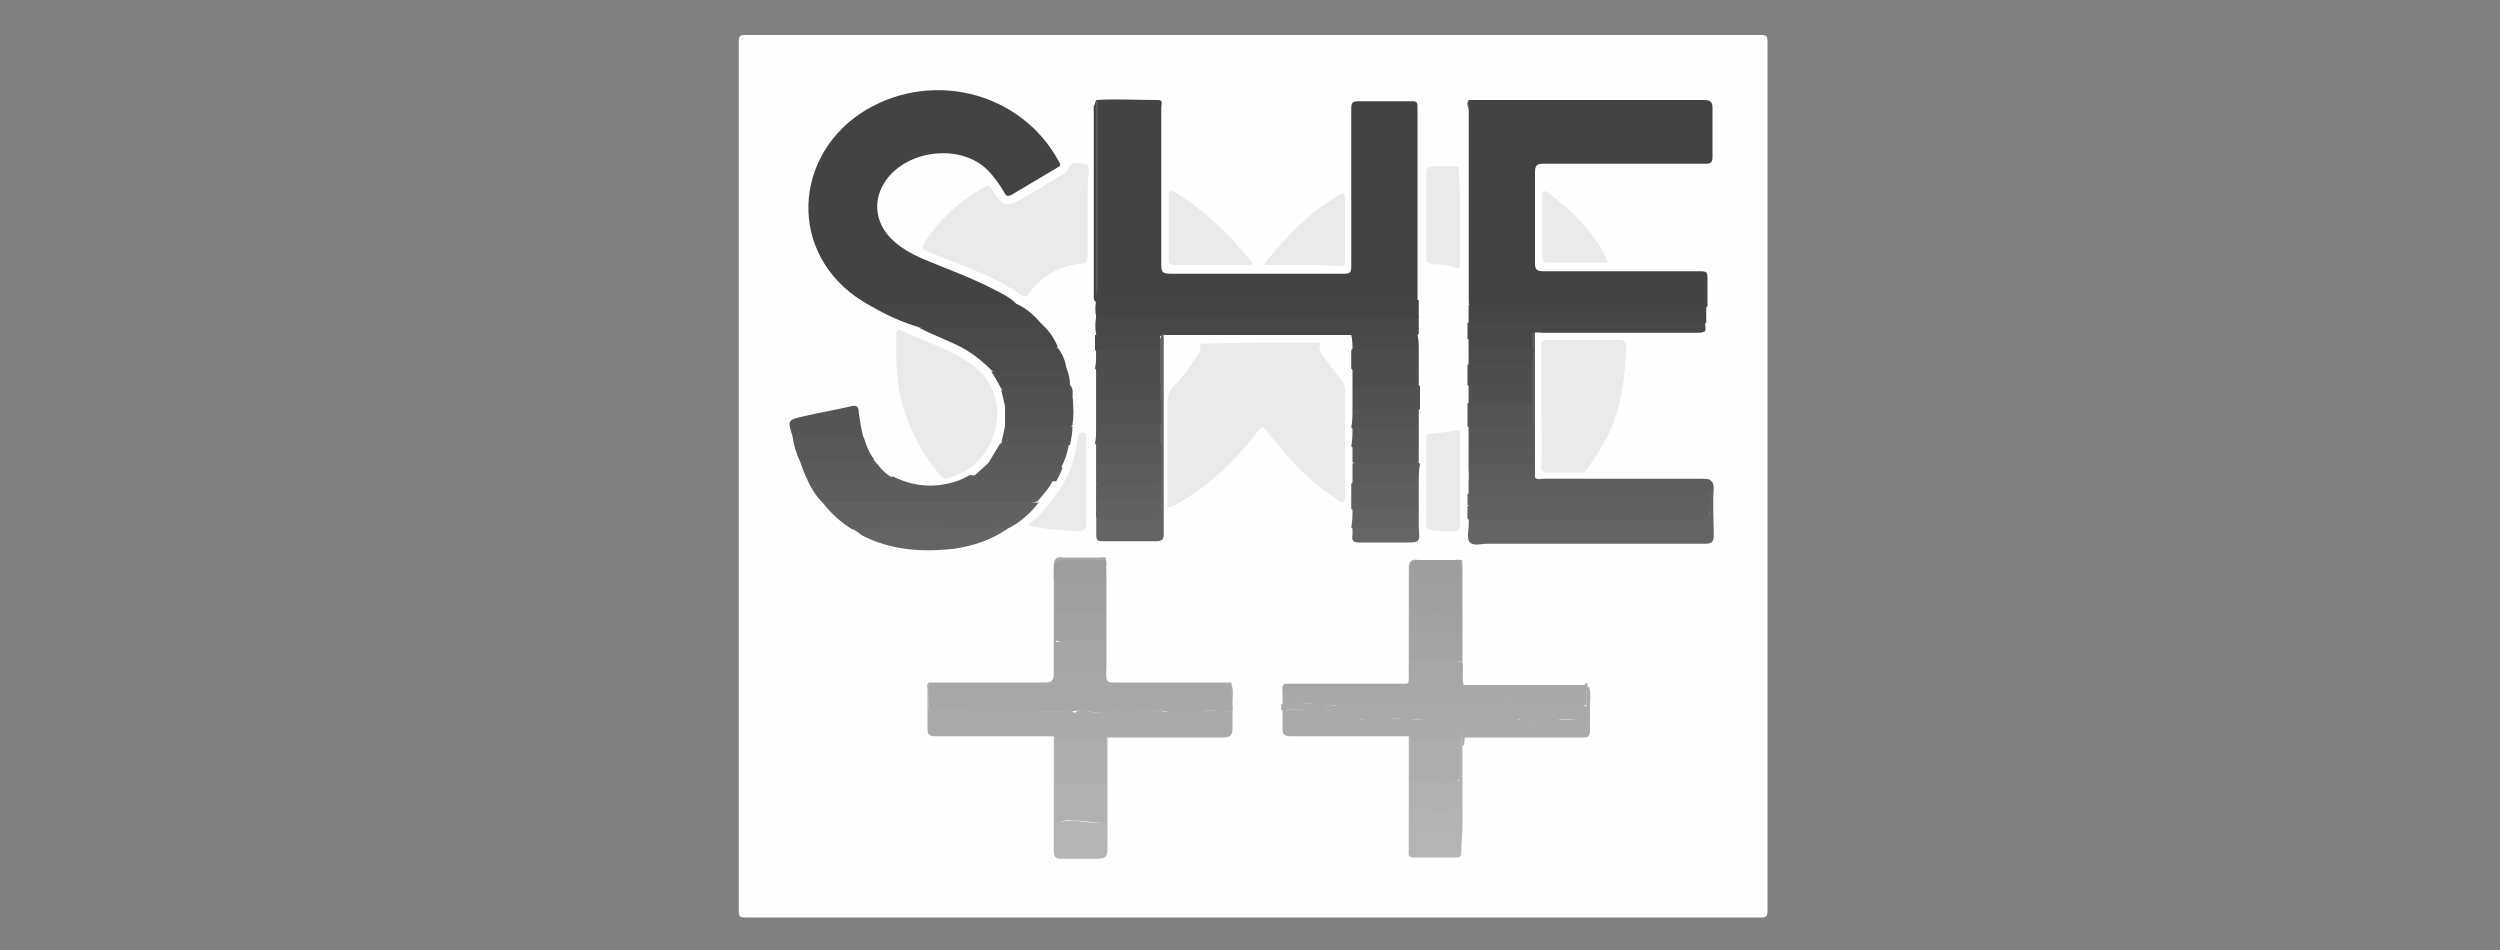 <?xml version="1.0" encoding="utf-8"?>
<!-- Generator: Adobe Illustrator 19.1.0, SVG Export Plug-In . SVG Version: 6.00 Build 0)  -->
<svg version="1.1" id="Layer_1" xmlns="http://www.w3.org/2000/svg" xmlns:xlink="http://www.w3.org/1999/xlink" x="0px" y="0px"
	 viewBox="-3018 2088 200 76" style="enable-background:new -3018 2088 200 76;" xml:space="preserve">
<rect x="-3018" y="2088" width="200" height="76" fill="#808080" stroke="none"/>
<style type="text/css">
	.st0{fill:#FEFEFE;}
	.st1{fill:#434343;}
	.st2{fill:#EAEAEA;}
	.st3{fill:#A7A7A7;}
	.st4{fill:#AAAAAA;}
	.st5{fill:#646464;}
	.st6{fill:#474747;}
	.st7{fill:#444444;}
	.st8{fill:#5D5D5D;}
	.st9{fill:#616161;}
	.st10{fill:#454545;}
	.st11{fill:#5E5E5E;}
	.st12{fill:#464646;}
	.st13{fill:#484848;}
	.st14{fill:#494949;}
	.st15{fill:#B5B5B5;}
	.st16{fill:#4B4B4B;}
	.st17{fill:#555555;}
	.st18{fill:#585858;}
	.st19{fill:#B4B4B4;}
	.st20{fill:#5F5F5F;}
	.st21{fill:#5B5B5B;}
	.st22{fill:#595959;}
	.st23{fill:#515151;}
	.st24{fill:#4E4E4E;}
	.st25{fill:#5C5C5C;}
	.st26{fill:#535353;}
	.st27{fill:#565656;}
	.st28{fill:#545454;}
	.st29{fill:#4C4C4C;}
	.st30{fill:#626262;}
	.st31{fill:#575757;}
	.st32{fill:#656565;}
	.st33{fill:#A8A8A8;}
	.st34{fill:#9F9F9F;}
	.st35{fill:#A5A5A5;}
	.st36{fill:#A2A2A2;}
	.st37{fill:#9E9E9E;}
	.st38{fill:#ADADAD;}
	.st39{fill:#606060;}
	.st40{fill:#505050;}
	.st41{fill:#A9A9A9;}
	.st42{fill:#A4A4A4;}
	.st43{fill:#A1A1A1;}
	.st44{fill:#B1B1B1;}
	.st45{fill:#B0B0B0;}
	.st46{fill:#B3B3B3;}
</style>
<g>
	<path class="st0" d="M-2917.8,2161.4c-13.5,0-27.1,0-40.6,0c-0.4,0-0.5-0.1-0.5-0.5c0-23.2,0-46.4,0-69.6c0-0.4,0.1-0.5,0.5-0.5
		c27.1,0,54.2,0,81.3,0c0.4,0,0.5,0.1,0.5,0.5c0,23.2,0,46.4,0,69.6c0,0.4-0.1,0.5-0.5,0.5
		C-2890.7,2161.4-2904.3,2161.4-2917.8,2161.4z"/>
	<path class="st1" d="M-2930.3,2096c1.6-0.1,3.3,0,4.9,0c0.5,0,0.3,0.3,0.3,0.6c0,4.1,0,8.1,0,12.2c0,1.1,0,1.1,1.1,1.1
		c4.5,0,9,0,13.5,0c0.5,0,0.6-0.1,0.6-0.6c0-4.2,0-8.4,0-12.6c0-0.5,0.1-0.6,0.6-0.6c1.4,0,2.9,0,4.3,0c0.3,0,0.4,0.1,0.4,0.4
		c0,5.2,0,10.3,0,15.5c0,0,0,0.1,0,0.1c-0.2,0.2-0.5,0.2-0.8,0.2c-8.1,0-16.2,0-24.3,0c-0.3,0-0.5,0-0.7-0.2
		c-0.1-0.1-0.1-0.3-0.1-0.5c0-5,0-10,0-15.1C-2930.4,2096.4-2930.4,2096.2-2930.3,2096z"/>
	<path class="st1" d="M-2900.5,2096c0.2,0,0.4,0,0.6,0c6.1,0,12.2,0,18.2,0c0.6,0,0.7,0.2,0.7,0.7c0,1.2,0,2.5,0,3.8
		c0,0.5-0.1,0.6-0.6,0.6c-4.3,0-8.7,0-13,0c-0.5,0-0.6,0.2-0.6,0.7c0,2.4,0,4.8,0,7.3c0,0.5,0.2,0.6,0.7,0.6c4.1,0,8.2,0,12.3,0
		c0.8,0,0.8,0,0.8,0.8c0,0.7,0,1.3,0,2c-0.2,0.2-0.5,0.2-0.8,0.2c-5.8,0-11.7,0-17.5,0c-0.3,0-0.5,0-0.7-0.2
		c-0.1-0.1-0.1-0.3-0.1-0.5c0-5.1,0-10.3,0-15.4C-2900.6,2096.4-2900.6,2096.2-2900.5,2096z"/>
	<path class="st1" d="M-2948.3,2112.5c-6.6-3.5-6.5-11.6-0.9-15.4c5.4-3.6,12.8-1.9,15.9,3.8c0.2,0.3,0.1,0.4-0.1,0.5
		c-1.2,0.7-2.5,1.5-3.7,2.2c-0.2,0.1-0.4,0.1-0.5-0.1c-0.4-0.7-0.9-1.4-1.4-1.9c-2.2-2.2-6.7-1.6-8.3,1.1c-0.9,1.5-0.6,3.2,0.6,4.4
		c0.7,0.7,1.6,1.2,2.5,1.6c1.9,0.8,3.9,1.5,5.8,2.5c0.6,0.3,1.2,0.6,1.7,1.1c-0.2,0.4-0.5,0.3-0.8,0.3c-1.8,0-3.6,0-5.4,0
		c-1.5,0-3,0-4.5,0C-2947.7,2112.6-2948,2112.6-2948.3,2112.5z"/>
	<path class="st2" d="M-2912.3,2115.4c-0.3,0.4-0.1,0.7,0.1,1c0.5,0.7,1,1.4,1.5,2c0.2,0.2,0.3,0.5,0.3,0.9c0,2.8,0,5.6,0,8.4
		c0,0.5-0.1,0.6-0.6,0.3c-1.4-1-2.7-2-3.8-3.3c-0.7-0.8-1.4-1.6-2-2.4c-0.2-0.3-0.3-0.1-0.5,0.1c-1.8,2.4-3.9,4.4-6.5,5.9
		c-0.2,0.1-0.5,0.3-0.8,0.3c0-1.3,0-2.6,0-3.9c0-1.5,0-3,0-4.6c0-0.5,0.2-0.9,0.5-1.2c0.8-0.8,1.4-1.7,2-2.6c0.2-0.3,0.2-0.5,0-0.8
		C-2918.7,2115.4-2915.5,2115.4-2912.3,2115.4z"/>
	<path class="st2" d="M-2931,2105.1c0,1.1,0,2.3,0,3.4c0,0.4-0.2,0.6-0.6,0.6c-1.7,0.2-3.1,1-4.1,2.4c-0.1,0.2-0.3,0.3-0.6,0.1
		c-2.3-1.6-4.9-2.4-7.3-3.4c-0.7-0.3-0.7-0.3-0.3-1c1.2-1.8,2.8-3.2,4.6-4.2c0.3-0.2,0.5-0.2,0.7,0.2c0.1,0.3,0.3,0.5,0.5,0.7
		c0.3,0.5,0.8,0.6,1.3,0.3c1.3-0.7,2.6-1.5,3.9-2.3c0.1-0.1,0.3-0.2,0.3-0.3c0.2-0.8,0.9-0.5,1.4-0.5c0.3,0,0.3,0.3,0.3,0.5
		C-2931,2102.8-2931,2104-2931,2105.1z"/>
	<path class="st2" d="M-2946.3,2116.4c0-0.7,0-1.2,0-1.7c0-0.2,0.1-0.4,0.3-0.3c1.9,0.9,4,1.5,5.8,2.8c1.9,1.4,2.5,3.8,1.5,6.1
		c-0.7,1.5-1.7,2.4-3.3,2.9c-0.3,0.1-0.6,0.1-0.8-0.2c-1.7-2-2.8-4.3-3.3-6.9C-2946.2,2118.1-2946.3,2117.1-2946.3,2116.4z"/>
	<path class="st2" d="M-2894.7,2120.4c0-1.6,0-3.2,0-4.7c0-0.4,0.1-0.5,0.5-0.5c1.9,0,3.8,0,5.7,0c0.4,0,0.6,0.1,0.6,0.6
		c-0.1,2.5-0.4,5-1.6,7.3c-0.5,0.9-1,1.7-1.6,2.5c-0.2,0.2-0.3,0.2-0.6,0.2c-0.8,0-1.6,0-2.5,0c-0.4,0-0.5-0.2-0.5-0.5
		C-2894.6,2123.6-2894.7,2122-2894.7,2120.4z"/>
	<path class="st3" d="M-2943.7,2142.6c3.1,0,6.2,0,9.3,0c0.6,0,0.7-0.2,0.7-0.8c0-2.8,0-5.7,0-8.5c0-0.6,0.2-0.8,0.8-0.7
		c1,0,2,0,2.9,0c0.2,0,0.4-0.1,0.5,0.1c-0.2,0.2-0.5,0.2-0.8,0.2c-0.8,0-1.6,0-2.4,0c-0.7,0-0.7,0.1-0.8,0.8c0,0.2,0,0.4,0,0.6
		c0,0.9,0,1.9,0,2.8c0,0.7,0,1.4,0,2.2c0,0.5,0,1,0,1.5c0,0.4,0.1,0.6,0.5,0.7c0.9,0.1,1.9,0.1,2.8,0.1c0.3,0,0.4-0.1,0.4-0.5
		c0-0.6,0-1.3,0-1.9c0-0.7,0-1.4,0-2.1c0-0.9,0-1.8,0-2.7c0-0.6-0.2-1.1,0.2-1.7c0.2,0.2,0.1,0.5,0.1,0.7c0,2.9,0,5.7,0,8.6
		c0,0.5,0.1,0.6,0.6,0.6c2.9,0,5.8,0,8.7,0c0.2,0,0.5,0,0.7,0c0.1,0.7,0,1.3,0.1,2c0,0.4-0.3,0.3-0.5,0.3c-0.7,0-1.4-0.1-2.1,0
		c-0.9,0.2-1.9,0.2-2.8,0c-1.3-0.2-2.6,0.3-3.8,0c-0.5-0.1-1,0.1-1.4,0.1c-0.3,0-0.6,0-0.9-0.1c-0.1,0-0.2-0.1-0.3-0.1
		c-1.6,0.2-3.1,0.1-4.7,0.2c-1.6,0-3.3,0.2-5-0.1c-0.6-0.1-1.3,0.1-2,0.1c-0.7,0.1-0.8,0-0.8-0.7
		C-2943.7,2143.8-2943.8,2143.2-2943.7,2142.6z"/>
	<path class="st4" d="M-2943.7,2142.6c0,0.6,0,1.3,0,1.9c0,0.4,0.3,0.6,0.6,0.4c0.4-0.2,0.9,0,1.3-0.1c1-0.2,1.9,0.2,2.9,0.2
		c1,0,2.1-0.1,3.1-0.1c0.8,0,1.6,0,2.4,0c0.4,0,0.9-0.3,1.3,0.1c0.1,0.1,0.2-0.1,0.3-0.1c0.2-0.1,0.4-0.2,0.5-0.2
		c0.6,0.4,1.2,0.3,1.7,0.2c1.2-0.2,2.4,0.3,3.6-0.2c0.1,0,0.2,0,0.3,0c0.9,0.4,1.9,0.2,2.8,0.2c1,0,2.1-0.1,3.1,0
		c0.3,0,0.3-0.2,0.3-0.4c0-0.6,0-1.2,0-1.8c0.2,0.5,0.1,1,0.1,1.5c0,0.7,0,1.4,0,2.1c0,0.5-0.2,0.7-0.7,0.7c-3.1,0-6.2,0-9.3,0
		c-0.1,0.1,0,0.3-0.1,0.4c-0.2,0.1-0.4,0.1-0.7,0.1c-0.8,0.1-1.7,0-2.5,0c-0.3,0-0.6-0.1-0.8-0.3c-0.1-0.1-0.1-0.2-0.2-0.3
		c-3.2,0-6.3,0-9.5,0c-0.4,0-0.6-0.1-0.6-0.6c0-1.1,0-2.1,0-3.2C-2943.8,2143-2943.9,2142.8-2943.7,2142.6z"/>
	<path class="st5" d="M-2900.5,2096c0,5.1,0,10.2,0,15.3c0,0.4,0,0.7,0,1.1c0.3,0.4,0.1,0.9,0.2,1.4c0,0.4,0,0.9,0,1.3
		c0,0.3,0,0.6,0,0.9c0,0.4,0,0.9,0,1.3c0,0.5,0,1.1,0,1.6c0,0.5,0,1,0,1.5c0,0.6,0,1.2,0,1.8c0,0.6,0,1.2,0,1.7c0,0.4,0,0.9,0,1.3
		c0,0.4,0,0.9,0,1.3c0,0.4,0,0.7,0,1.1c0,0.3,0,0.7,0,1c0,0.2,0,0.4,0,0.5c0,0.3,0.2,0.4,0.4,0.4c0.2,0,0.4,0,0.6,0
		c5.7,0,11.3,0,17,0c0.1,0,0.2,0,0.4,0c0.5,0,0.7-0.2,0.7-0.7c0-0.1,0-0.2,0-0.3c0-0.3,0-0.7,0-1c-0.1-0.8-0.1-0.8-0.9-0.8
		c-4,0-8.1,0-12.1,0c-0.3,0-0.7,0.2-0.9-0.3c4.5,0,9,0,13.5,0c0.5,0,0.7,0.1,0.7,0.7c-0.1,1.2,0,2.5,0,3.7c0,0.5-0.1,0.7-0.7,0.7
		c-5.8,0-11.6,0-17.4,0c-0.5,0-1.1,0.2-1.4-0.1c-0.3-0.3-0.1-1-0.1-1.5c0-11,0-22.1,0-33.1
		C-2900.6,2096.5-2900.7,2096.2-2900.5,2096z"/>
	<path class="st6" d="M-2909.8,2114.8c-5.1,0-10.1,0-15.2,0c-0.1,0-0.1,0.1-0.2,0.1c-1.6,0.1-3.2,0.1-4.8,0c-0.1,0-0.2,0-0.3-0.1
		c-0.1-0.5-0.1-1,0-1.5c0.2-0.2,0.5-0.2,0.8-0.2c8.1,0,16.1,0,24.2,0c0.3,0,0.6,0,0.8,0.2c0,0.5,0,0.9,0,1.4
		c-0.2,0.2-0.4,0.2-0.7,0.2c-1.3,0-2.7,0-4,0C-2909.4,2115-2909.6,2115-2909.8,2114.8z"/>
	<path class="st7" d="M-2904.5,2113.4c-8.6,0-17.2,0-25.8,0c-0.1-0.5-0.1-0.9,0-1.4c8.6,0,17.2,0,25.8,0
		C-2904.5,2112.5-2904.5,2112.9-2904.5,2113.4z"/>
	<path class="st4" d="M-2905.3,2146.9c-3.1,0-6.3,0-9.4,0c-0.5,0-0.7-0.1-0.7-0.6c0-1,0-2,0-3c0-0.2-0.1-0.4,0.1-0.5
		c0.2,0.2,0.2,0.5,0.2,0.8c0,0.3,0,0.5,0,0.8c0,0.2,0,0.3,0,0.5c0,0.6,0,0.6,0.6,0.6c1.1,0.1,2.1,0,3.2,0c1.3,0.1,2.6,0,3.9,0
		c1.2,0,2.4,0.1,3.7,0c1.7-0.1,3.4,0.1,5.1-0.1c0.3,0,0.6,0,0.9,0.1c0.3,0.1,0.7,0.2,1,0.1c0.3-0.1,0.6-0.1,0.9,0
		c0.1,0.1,0.3,0.1,0.5,0.1c1.2-0.1,2.5-0.2,3.7-0.1c0.4,0,0.6-0.1,0.5-0.5c0-0.2,0-0.3,0-0.5c0-0.4,0-0.8,0-1.2c0-0.2,0-0.3,0.2-0.5
		c0.2,0.5,0.1,1.1,0.1,1.6c0,0.7,0,1.4,0,2c0,0.5-0.3,0.5-0.6,0.5c-3.1,0-6.3,0-9.4,0c-0.1,0.2,0,0.4-0.1,0.6c-0.2,0.2-0.5,0-0.7,0
		c-0.8,0-1.7,0-2.5,0.1c-0.3,0-0.7,0-0.9-0.3C-2905.3,2147.1-2905.2,2147-2905.3,2146.9z"/>
	<path class="st8" d="M-2952.2,2128.2c-0.5-0.5-0.9-1.1-1.2-1.8c0.3-0.2,0.6-0.2,0.9-0.2c1.9,0,3.8,0,5.7,0c0.1,0,0.1,0,0.2-0.1
		c1.6,0.8,3.3,1,5.1,0.4c0.4-0.1,0.7-0.3,1.1-0.5c0.7,0.1,1.3,0.1,2,0.1c1.3,0,2.6,0,3.9,0c0.3,0,0.6,0,0.8,0.2
		c-0.3,0.7-0.8,1.2-1.3,1.8c-0.3,0.1-0.6,0.2-1,0.2c-5.1,0-10.3,0-15.4,0C-2951.5,2128.4-2951.9,2128.4-2952.2,2128.2z"/>
	<path class="st9" d="M-2952.2,2128.2c5.8,0,11.5,0,17.3,0c-0.7,0.9-1.5,1.6-2.5,2.1c-0.2,0.1-0.3,0.1-0.5,0.1
		c-3.8-0.1-7.6-0.1-11.4,0c-0.2,0-0.4,0-0.6-0.1C-2950.7,2129.8-2951.5,2129.1-2952.2,2128.2z"/>
	<path class="st10" d="M-2900.5,2113.8c0-0.5,0-0.9,0-1.4c6.3,0,12.7,0,19,0c0,0.5,0,0.9,0,1.4c-0.2,0.2-0.5,0.2-0.8,0.2
		c-5.8,0-11.6,0-17.4,0C-2900,2114-2900.3,2114-2900.5,2113.8z"/>
	<path class="st3" d="M-2891,2142.7c0,0.1,0,0.3,0,0.4c-0.3,0.5-0.7,0.5-1.2,0.5c-1,0-2.1-0.1-3.1-0.1c-0.8,0-1.6,0-2.3-0.1
		c-1.5,0-3,0.1-4.4,0.1c-0.2,0-0.5,0-0.7,0c-1-0.1-2,0-3,0c-1.3-0.1-2.6,0.2-4,0c-0.4-0.1-0.8,0.1-1.2,0.1c-0.9,0-1.9-0.1-2.8-0.1
		c-0.2,0-0.4,0.1-0.6,0.1c-0.3,0.1-0.7,0.1-1-0.1c0-0.3,0-0.5,0-0.8c3.1,0,6.1,0,9.2,0c0.9,0,0.8,0.1,0.8-0.8c0-2.8,0-5.6,0-8.4
		c0-0.6,0.2-0.8,0.8-0.7c1,0,2,0,2.9,0c0.2,0,0.4-0.1,0.6,0.1c0,0,0,0.1-0.1,0.1c-0.6,0.2-1.3,0.1-1.9,0.1c-0.5,0-0.9,0-1.4,0
		c-0.4,0-0.6,0.2-0.6,0.6c0,0.3,0,0.5,0,0.8c0,0.8,0,1.7,0,2.5c0,0.6,0,1.2,0,1.7c0,0.5,0,1,0,1.5c0,0.6,0,0.6,0.7,0.6
		c1,0,1.9-0.1,2.9,0.1c0.2,0,0.3,0,0.4,0.2c0.1,0.5-0.1,1.1,0.1,1.7c3.2,0,6.4,0,9.7,0C-2891.2,2142.6-2891.1,2142.6-2891,2142.7z"
		/>
	<path class="st2" d="M-2921.1,2109.2c-1,0-1.9,0-2.9,0c-0.4,0-0.5-0.1-0.5-0.5c0-1.7,0-3.4,0-5.1c0-0.5,0.2-0.4,0.5-0.2
		c1.2,0.7,2.2,1.5,3.2,2.4c1,0.9,1.9,1.9,2.8,3c0.1,0.1,0.2,0.2,0.2,0.3c-0.1,0.2-0.2,0.1-0.4,0.1
		C-2919.2,2109.2-2920.1,2109.2-2921.1,2109.2z"/>
	<path class="st2" d="M-2913.6,2109.2c-1,0-1.9,0-2.9,0c-0.2,0-0.4,0-0.2-0.3c1.7-2.1,3.5-3.9,5.8-5.3c0.4-0.2,0.5-0.2,0.5,0.3
		c0,1.6,0,3.2,0,4.9c0,0.4-0.1,0.5-0.5,0.5C-2911.8,2109.2-2912.7,2109.2-2913.6,2109.2z"/>
	<path class="st11" d="M-2900.5,2127.5c0-0.4,0-0.7,0-1.1c0.2-0.2,0.5-0.2,0.8-0.2c1,0,2,0,3,0c1.1,0,1.1,0,1.2-1.1
		c0-0.4,0-0.9,0-1.3c0-0.6,0-1.2,0-1.8c0-0.6,0-1.2,0-1.8c0-0.5,0-1,0-1.5c0-0.5,0-1.1,0-1.6c0-0.4,0-0.8,0-1.3c0-0.3,0-0.5,0-0.8
		c0-0.2,0-0.3,0.1-0.5c0-0.1,0.1-0.1,0.2,0c0,3.9,0,7.8,0,11.7c0.2,0.2,0.4,0.1,0.7,0.1c4.1,0,8.2,0,12.4,0c1.1,0,1.1,0,1,1.1
		c-0.2,0.2-0.5,0.2-0.8,0.2c-5.9,0-11.9,0-17.8,0C-2900,2127.7-2900.3,2127.7-2900.5,2127.5z"/>
	<path class="st2" d="M-2901.2,2105.4c0,1.2,0,2.5,0,3.7c0,0.3-0.1,0.5-0.4,0.3c-0.6-0.3-1.3-0.2-1.9-0.3c-0.3-0.1-0.4-0.1-0.4-0.4
		c0-2.3,0-4.6,0-6.9c0-0.4,0.3-0.5,0.5-0.5c0.6,0,1.2,0,1.8,0c0.4,0,0.3,0.2,0.3,0.5C-2901.2,2102.9-2901.2,2104.2-2901.2,2105.4z"
		/>
	<path class="st2" d="M-2901.2,2126.3c0,1.2,0,2.4,0,3.6c0,0.4-0.1,0.6-0.6,0.6c-0.6,0-1.2,0-1.7-0.1c-0.3-0.1-0.4-0.2-0.4-0.4
		c0-2.3,0-4.6,0-6.9c0-0.3,0.1-0.4,0.4-0.4c0.7-0.1,1.4-0.1,2.1-0.3c0.3-0.1,0.2,0.2,0.2,0.3
		C-2901.2,2123.9-2901.2,2125.1-2901.2,2126.3z"/>
	<path class="st12" d="M-2948.3,2112.5c0.3-0.1,0.6-0.1,1-0.1c3.3,0,6.6,0,9.9,0c0.2,0,0.5,0.1,0.7-0.1c0.9,0.4,1.5,1,2.1,1.7
		c0,0.3-0.2,0.4-0.4,0.4c-0.2,0-0.4,0-0.6,0c-2.5,0-5,0-7.5,0c-0.5,0-0.9-0.1-1.3-0.2C-2945.8,2113.8-2947.1,2113.2-2948.3,2112.5z"
		/>
	<path class="st2" d="M-2889.4,2109c-1.6,0-3.2,0-4.8,0c-0.4,0-0.4-0.2-0.4-0.5c0-1.6,0-3.2,0-4.9c0-0.4,0.1-0.4,0.4-0.2
		c1.7,1.2,3.1,2.6,4.2,4.3C-2889.8,2108.1-2889.6,2108.4-2889.4,2109z"/>
	<path class="st5" d="M-2949.8,2130.3c3.9-0.3,7.8,0,11.7-0.1c0.2,0,0.5,0.1,0.7,0.1c-1.3,0.9-2.8,1.4-4.3,1.6
		c-2.6,0.3-5.1,0.1-7.4-1.1C-2949.3,2130.6-2949.5,2130.5-2949.8,2130.3z"/>
	<path class="st13" d="M-2895.4,2114.6c0,0.2,0,0.3,0,0.5c-0.2,0.2-0.4,0.2-0.7,0.2c-1.3,0-2.6,0-3.8,0c-0.2,0-0.5,0-0.7-0.2
		c0-0.4,0-0.9,0-1.3c6.3,0,12.7,0,19,0c0,0.2,0.1,0.5,0,0.7c-0.2,0.1-0.4,0.1-0.6,0.1c-4.2,0-8.4,0-12.5,0
		C-2894.9,2114.5-2895.2,2114.5-2895.4,2114.6z"/>
	<path class="st2" d="M-2935.8,2130c1-0.7,1.6-1.5,2.2-2.3c1-1.3,1.6-2.8,1.8-4.5c0-0.1,0.1-0.3,0.1-0.4c0-0.1,0.1-0.2,0.3-0.2
		c0.2,0,0.3,0.1,0.3,0.3c0,0.3,0,0.5,0,0.8c0,2.1,0,4.1,0,6.2c0,0.4-0.1,0.6-0.6,0.6C-2933,2130.4-2934.3,2130.4-2935.8,2130z"/>
	<path class="st5" d="M-2930.3,2112c0,0.5,0,0.9,0,1.4c0,0.5,0,0.9,0,1.4c0.3,0.4,0.1,0.8,0.2,1.2c0,0.5,0,1,0,1.5
		c0,0.4,0,0.9,0,1.3c0,0.4,0,0.9,0,1.3c0,0.6,0,1.2,0,1.7c0,0.5,0,1.1,0,1.6c0,0.5,0,1.1,0,1.6c0,0.5,0,1,0,1.5c0,0.4,0,0.9,0,1.3
		c0,0.1,0,0.2,0,0.2c0,1.3-0.1,1.2,1.3,1.2c0.9,0,1.8,0,2.8,0c0.7,0,0.8,0,0.8-0.8c0-0.2,0-0.5,0-0.7c0-0.4,0-0.9,0-1.3
		c0-0.5,0-1,0-1.5c0-0.5,0-1.1,0-1.6c0-0.5,0-1.1,0-1.6c0-0.6,0-1.2,0-1.7c0-0.4,0-0.9,0-1.3c0-0.4,0-0.9,0-1.3c0-0.5,0-1,0-1.5
		c0-0.4-0.1-0.8,0.2-1.2c0,0,0.1,0,0.1,0c0,0.3,0,0.5,0,0.8c0,5.1,0,10.1,0,15.2c0,0.4-0.1,0.6-0.6,0.6c-1.4,0-2.9,0-4.3,0
		c-0.4,0-0.5-0.1-0.5-0.5c0-11.5,0-22.9,0-34.4c0-0.1-0.1-0.3,0.1-0.4c0,5,0,10.1,0,15.1C-2930.3,2111.5-2930.3,2111.7-2930.3,2112z
		"/>
	<path class="st14" d="M-2944.5,2114.2c3,0,6.1,0,9.1,0c0.3,0,0.6,0.1,0.7-0.3c0.6,0.5,1,1.1,1.3,1.8c-0.1,0.4-0.4,0.3-0.6,0.3
		c-2.2,0-4.5,0.1-6.7,0C-2941.9,2115.3-2943.2,2114.9-2944.5,2114.2z"/>
	<path class="st15" d="M-2929.5,2147.2c0-0.1,0-0.3,0.1-0.3c0,2.8,0,5.7,0,8.5c0,1.3,0,1.3-1.3,1.3c-0.8,0-1.6,0-2.4,0
		c-0.5,0-0.6-0.2-0.6-0.6c0-3.1,0-6.2,0-9.2c0.1,0,0.1,0.1,0.1,0.2c0.2,0.2,0.2,0.5,0.2,0.7c0,0.9,0,1.9,0,2.8c0,0.9,0,1.7,0,2.6
		c0,0.6,0.1,0.6,0.6,0.5c0.4-0.1,0.8-0.1,1.2,0c0.5,0.1,0.9,0.1,1.4,0.1c0.4,0,0.5-0.2,0.5-0.5c0-0.9,0-1.7,0-2.6c0-0.9,0-1.8,0-2.8
		C-2929.7,2147.6-2929.7,2147.4-2929.5,2147.2z"/>
	<path class="st16" d="M-2940.7,2116c0.2-0.2,0.4-0.1,0.6-0.1c2,0,4,0,6,0c0.2,0,0.5,0.1,0.7-0.1c0.4,0.5,0.6,1,0.7,1.6
		c0,0.4-0.3,0.4-0.6,0.4c-1.6,0.1-3.3,0-4.9,0c-0.2,0-0.3-0.1-0.5-0.2C-2939.3,2117-2939.9,2116.5-2940.7,2116z"/>
	<path class="st17" d="M-2954.6,2122.9c-0.4-1.3-0.4-1.3,0.9-1.6c1.3-0.3,2.5-0.5,3.8-0.8c0.4-0.1,0.6,0,0.6,0.5
		c0.1,0.7,0.2,1.4,0.4,2.1c-0.2,0.2-0.5,0.2-0.7,0.2c-1.4,0-2.8,0-4.2,0C-2954.1,2123.2-2954.4,2123.2-2954.6,2122.9z"/>
	<path class="st18" d="M-2954.6,2122.9c0.2,0.1,0.3,0.1,0.5,0.1c1.7,0,3.4,0,5.2,0c0.2,0.6,0.4,1.2,0.8,1.7c0,0.4-0.3,0.4-0.6,0.4
		c-0.8,0-1.5,0-2.3,0c-0.7,0-1.5,0-2.2,0c-0.3,0-0.6,0-0.8-0.2C-2954.3,2124.3-2954.5,2123.6-2954.6,2122.9z"/>
	<path class="st19" d="M-2905.3,2146.9c0.2,0.1,0.1,0.2,0.1,0.3c0.1,0.2,0.2,0.5,0.2,0.7c0,0.8,0,1.7,0,2.5c0,0.8,0,1.5,0,2.3
		c0,0.4,0,0.8,0,1.2c0,0.3,0.1,0.4,0.4,0.4c0.1,0,0.2,0,0.3,0c0.9-0.2,1.7,0,2.5,0c0.4,0,0.5-0.1,0.5-0.5c0-0.4,0-0.9,0-1.3
		c0-0.8,0-1.5,0-2.3c0-0.7,0-1.5,0-2.2c0-0.3,0-0.5,0.2-0.7c0-0.2-0.1-0.4,0.1-0.6c0,2.4,0,4.8,0,7.3c0,0.7-0.1,1.5-0.1,2.2
		c0,0.3-0.1,0.4-0.4,0.4c-1.1,0-2.3,0-3.4,0c-0.5,0-0.4-0.3-0.4-0.6c0-2.9,0-5.7,0-8.6C-2905.3,2147.3-2905.3,2147.1-2905.3,2146.9z
		"/>
	<path class="st20" d="M-2904.5,2126.7c0,0.7,0,1.3,0,2c-0.2,0.2-0.4,0.2-0.7,0.2c-1.3,0-2.6,0-4,0c-0.2,0-0.5,0-0.7-0.2
		c0-0.7,0-1.3,0-2c0.2-0.2,0.4-0.2,0.7-0.2c1.3,0,2.6,0,4,0C-2904.9,2126.5-2904.7,2126.5-2904.5,2126.7z"/>
	<path class="st21" d="M-2954,2124.9c1.8,0,3.5,0,5.3,0c0.2,0,0.4,0.1,0.5-0.2c0.5,0.5,0.9,1.2,1.6,1.5c-0.1,0.3-0.4,0.2-0.6,0.2
		c-2.1,0-4.1,0-6.2,0C-2953.6,2126-2953.8,2125.5-2954,2124.9z"/>
	<path class="st22" d="M-2938.9,2125c0.3-0.5,0.6-1,0.9-1.5c0.3-0.1,0.7-0.1,1-0.1c1.2,0,2.5,0,3.7,0c0.3,0,0.6,0,0.8,0.2
		c-0.1,0.6-0.3,1.2-0.6,1.8c-0.1,0.1-0.2,0.1-0.3,0.1c-1.6,0-3.3,0-4.9,0C-2938.5,2125.4-2939,2125.5-2938.9,2125z"/>
	<path class="st23" d="M-2909.8,2120.7c0-0.6,0-1.2,0-1.8c0.2-0.2,0.4-0.2,0.7-0.2c1.3,0,2.6,0,4,0c0.2,0,0.5,0,0.7,0.2
		c0,0.6,0,1.2,0,1.8c-0.2,0.2-0.4,0.2-0.7,0.2c-1.3,0-2.6,0-4,0C-2909.4,2120.9-2909.6,2120.9-2909.8,2120.7z"/>
	<path class="st24" d="M-2938.7,2117.7c1.7,0,3.5,0,5.2,0c0.3,0,0.6,0,0.8-0.3c0.2,0.5,0.3,0.9,0.3,1.4c0.1,0.3,0,0.5-0.3,0.5
		c-0.3,0.1-0.6,0-0.9,0c-1.2,0-2.3,0-3.5,0c-0.3,0-0.6,0-0.8-0.2C-2938.1,2118.7-2938.4,2118.2-2938.7,2117.7z"/>
	<path class="st25" d="M-2904.5,2126.7c-1.8,0-3.5,0-5.3,0c0-0.5,0-1.1,0-1.6c0.2-0.2,0.4-0.2,0.7-0.2c1.3,0,2.6,0,4,0
		c0.2,0,0.5,0,0.7,0.2C-2904.5,2125.6-2904.5,2126.1-2904.5,2126.7z"/>
	<path class="st26" d="M-2937.6,2122.1c0-0.5,0-1.1,0-1.6c0.5-0.1,1-0.1,1.6-0.1c0.9,0,1.8,0,2.7,0c0.5,0,0.9-0.1,1.1-0.6
		c0.1,0.8,0.1,1.5,0,2.2c-0.2,0.2-0.4,0.2-0.7,0.2c-1.4,0-2.7,0-4.1,0C-2937.2,2122.3-2937.4,2122.3-2937.6,2122.1z"/>
	<path class="st27" d="M-2937.6,2122.1c1.8,0,3.6,0,5.4,0c0,0.5-0.1,1-0.2,1.5c-1.6,0-3.2,0-4.8,0c-0.3,0-0.5,0-0.7-0.1
		C-2937.8,2123-2937.7,2122.6-2937.6,2122.1z"/>
	<path class="st28" d="M-2909.8,2120.7c1.8,0,3.5,0,5.3,0c0,0.5,0,1,0,1.5c-0.2,0.2-0.4,0.2-0.7,0.2c-1.3,0-2.6,0-4,0
		c-0.2,0-0.5,0-0.7-0.2C-2909.8,2121.7-2909.8,2121.2-2909.8,2120.7z"/>
	<path class="st29" d="M-2904.5,2116c0,0.5,0,1,0,1.5c-0.2,0.2-0.4,0.2-0.7,0.2c-1.3,0-2.6,0-4,0c-0.2,0-0.5,0-0.7-0.2
		c0-0.5,0-1,0-1.5c0.2-0.2,0.4-0.2,0.7-0.2c1.3,0,2.6,0,4,0C-2904.9,2115.8-2904.7,2115.8-2904.5,2116z"/>
	<path class="st30" d="M-2909.8,2128.7c1.8,0,3.5,0,5.3,0c0,0.5,0,1,0,1.5c-0.2,0.2-0.4,0.2-0.7,0.2c-1.3,0-2.6,0-4,0
		c-0.2,0-0.5,0-0.7-0.2C-2909.8,2129.7-2909.8,2129.2-2909.8,2128.7z"/>
	<path class="st31" d="M-2909.8,2122.2c1.8,0,3.5,0,5.3,0c0,0.5,0,1,0,1.5c-0.2,0.2-0.4,0.2-0.7,0.2c-1.3,0-2.6,0-4,0
		c-0.2,0-0.5,0-0.7-0.2C-2909.8,2123.2-2909.8,2122.7-2909.8,2122.2z"/>
	<path class="st23" d="M-2932.2,2119.9c0.1,0.6-0.1,0.8-0.7,0.7c-1.3,0-2.6,0-4,0c-0.2,0-0.5,0-0.7-0.1c-0.1-0.4-0.2-0.9-0.3-1.3
		c1.7,0,3.3,0,5,0c0.3,0,0.5,0,0.5-0.4C-2932.1,2119.1-2932.2,2119.5-2932.2,2119.9z"/>
	<path class="st21" d="M-2938.9,2125c0.1,0.4,0.3,0.3,0.6,0.3c1.5,0,2.9,0,4.4,0c0.3,0,0.6,0,0.9,0.1c-0.1,0.4-0.3,0.7-0.5,1.1
		c-2.1,0-4.1,0-6.2,0c-0.2,0-0.5,0.1-0.6-0.2C-2939.8,2125.8-2939.3,2125.4-2938.9,2125z"/>
	<path class="st24" d="M-2909.8,2117.5c1.8,0,3.5,0,5.3,0c0,0.5,0,0.9,0,1.4c-1.8,0-3.5,0-5.3,0
		C-2909.8,2118.5-2909.8,2118-2909.8,2117.5z"/>
	<path class="st22" d="M-2909.8,2123.7c1.8,0,3.5,0,5.3,0c0,0.4,0,0.9,0,1.3c-1.8,0-3.5,0-5.3,0
		C-2909.8,2124.6-2909.8,2124.2-2909.8,2123.7z"/>
	<path class="st32" d="M-2909.8,2130.2c1.8,0,3.5,0,5.3,0c0.1,1.2,0.1,1.2-1.1,1.2c-1.2,0-2.4,0-3.6,0c-0.5,0-0.7-0.1-0.6-0.6
		C-2909.8,2130.6-2909.8,2130.4-2909.8,2130.2z"/>
	<path class="st14" d="M-2904.5,2116c-1.8,0-3.5,0-5.3,0c0-0.4,0-0.8-0.1-1.2c1.8,0,3.5,0,5.3,0
		C-2904.5,2115.2-2904.5,2115.6-2904.5,2116z"/>
	<path class="st14" d="M-2895.4,2114.6c0.2-0.2,0.4-0.1,0.7-0.1c4.4,0,8.8,0,13.1,0c-0.2,0.1-0.4,0.1-0.6,0.1c-4.1,0-8.3,0-12.4,0
		c-0.2,0-0.4,0-0.6,0L-2895.4,2114.6L-2895.4,2114.6z"/>
	<path class="st33" d="M-2901,2142.6c-0.3-0.5-0.1-1.1-0.1-1.6c-0.3-0.5-0.1-1-0.2-1.5c0-0.3,0-0.6,0-0.9c0-0.6,0-1.3,0-1.9
		c0-0.8,0-1.6,0-2.3c0-0.5-0.1-1.1,0.2-1.6c0,0,0,0,0,0c0.1,0.2,0.1,0.4,0.1,0.6c0,2.8,0,5.7,0,8.5
		C-2901,2142.1-2901,2142.4-2901,2142.6z"/>
	<path class="st34" d="M-2929.5,2134.4c0,0.9,0,1.8,0,2.7c-0.2,0.2-0.4,0.1-0.6,0.1c-0.9,0-1.7-0.2-2.6,0.1c-0.3,0.1-0.7,0-0.9-0.2
		c0-0.9,0-1.9,0-2.8c0.8,0.1,1.6-0.1,2.4-0.1C-2930.6,2134.2-2930.1,2134.4-2929.5,2134.4z"/>
	<path class="st35" d="M-2929.5,2139.2c0,0.7,0,1.4,0,2.2c0,0.2,0,0.3-0.3,0.3c-1.1,0-2.3,0-3.4-0.1c-0.3,0-0.4-0.1-0.4-0.4
		c0-0.6,0-1.2,0-1.8C-2932.2,2139-2930.9,2139.1-2929.5,2139.2z"/>
	<path class="st36" d="M-2929.5,2139.2c-0.6,0.1-1.2,0.1-1.8,0c-0.6-0.1-1.2,0.1-1.8,0.1c-0.2,0-0.3,0-0.5-0.1c0-0.7,0-1.5,0-2.2
		c1,0.2,2-0.2,3,0c0.4,0.1,0.7,0,1.1,0C-2929.5,2137.8-2929.5,2138.5-2929.5,2139.2z"/>
	<path class="st37" d="M-2929.5,2134.4c-0.5,0.3-1,0-1.5-0.1c-0.6-0.1-1.2,0.2-1.9,0.2c-0.3,0-0.5-0.1-0.8-0.2c0-1.5,0-1.5,1.5-1.5
		c0.9,0,1.7,0,2.6,0c0,0,0,0,0,0C-2929.5,2133.3-2929.5,2133.9-2929.5,2134.4z"/>
	<path class="st38" d="M-2933.6,2150.7c0-1.2,0-2.4,0-3.6c1.4,0.4,2.7,0.1,4.1,0.1c0,1.2,0,2.3,0,3.5c-0.3,0.2-0.6,0.1-0.8,0.1
		c-1,0.1-2,0-3,0C-2933.4,2150.8-2933.5,2150.8-2933.6,2150.7z"/>
	<path class="st9" d="M-2881.2,2128.4c0,1.2,0,1.2-1.2,1.2c-5.8,0-11.5,0-17.3,0c-1.1,0-0.9,0.1-0.9-0.9c0-0.1,0-0.2,0-0.2
		c0.2-0.2,0.5-0.2,0.8-0.2c5.9,0,11.9,0,17.8,0C-2881.7,2128.2-2881.4,2128.2-2881.2,2128.4z"/>
	<path class="st39" d="M-2881.2,2128.4c-6.5,0-12.9,0-19.4,0c0-0.3,0-0.6,0-0.9c6.5,0,12.9,0,19.4,0
		C-2881.2,2127.8-2881.2,2128.1-2881.2,2128.4z"/>
	<path class="st28" d="M-2895.4,2120.3c0,0.6,0,1.2,0,1.8c-0.2,0.2-0.4,0.2-0.7,0.2c-1.3,0-2.6,0-3.8,0c-0.2,0-0.5,0-0.7-0.2
		c0-0.6,0-1.2,0-1.8c0.2-0.2,0.4-0.2,0.7-0.2c1.3,0,2.6,0,3.8,0C-2895.8,2120.2-2895.6,2120.2-2895.4,2120.3z"/>
	<path class="st31" d="M-2900.5,2122.1c1.7,0,3.4,0,5.2,0c0,0.6,0,1.2,0,1.8c-0.2,0.2-0.4,0.2-0.7,0.2c-1.3,0-2.6,0-3.8,0
		c-0.2,0-0.5,0-0.7-0.2C-2900.5,2123.3-2900.5,2122.7-2900.5,2122.1z"/>
	<path class="st24" d="M-2895.4,2117.2c0,0.5,0,1.1,0,1.6c-0.2,0.2-0.4,0.2-0.7,0.2c-1.3,0-2.6,0-3.8,0c-0.2,0-0.5,0-0.7-0.2
		c0-0.5,0-1.1,0-1.6c0.2-0.2,0.4-0.2,0.7-0.2c1.3,0,2.6,0,3.8,0C-2895.8,2117-2895.6,2117-2895.4,2117.2z"/>
	<path class="st40" d="M-2900.5,2118.8c1.7,0,3.4,0,5.1,0c0,0.5,0,1,0,1.5c-1.7,0-3.4,0-5.1,0
		C-2900.5,2119.8-2900.5,2119.3-2900.5,2118.8z"/>
	<path class="st22" d="M-2900.5,2123.9c1.7,0,3.4,0,5.2,0c0,0.4,0,0.9,0,1.3c-0.2,0.2-0.4,0.2-0.7,0.2c-1.3,0-2.6,0-3.8,0
		c-0.2,0-0.5,0-0.7-0.2C-2900.5,2124.7-2900.5,2124.3-2900.5,2123.9z"/>
	<path class="st16" d="M-2895.4,2117.2c-1.7,0-3.4,0-5.1,0c0-0.4,0-0.9,0-1.3c0.2-0.2,0.4-0.2,0.7-0.2c1.3,0,2.6,0,3.8,0
		c0.2,0,0.5,0,0.7,0.2C-2895.4,2116.3-2895.4,2116.7-2895.4,2117.2z"/>
	<path class="st25" d="M-2900.5,2125.1c1.7,0,3.4,0,5.2,0c0,1.5,0.2,1.3-1.3,1.3c-1.3,0-2.6,0-3.8,0
		C-2900.5,2126-2900.5,2125.6-2900.5,2125.1z"/>
	<path class="st14" d="M-2895.4,2115.9c-1.7,0-3.4,0-5.1,0c0-0.3,0-0.5,0-0.8c1.7,0,3.4,0,5.1,0
		C-2895.4,2115.3-2895.4,2115.6-2895.4,2115.9z"/>
	<path class="st14" d="M-2925.2,2114.8c0,0.4,0,0.8,0,1.2c-0.2,0.2-0.4,0.2-0.7,0.2c-1.3,0-2.6,0-3.8,0c-0.2,0-0.5,0-0.7-0.2
		c0-0.4,0-0.8,0-1.2C-2928.6,2114.8-2926.9,2114.8-2925.2,2114.8z"/>
	<path class="st33" d="M-2915.3,2143.4c0.9-0.1,1.9,0,2.8-0.3c0,0,0.1,0,0.1,0c0.5,0.6,1.2,0.2,1.7,0.2c0.5,0,1.1,0,1.6,0
		c1,0,2.1,0,3.1,0c1.1,0,2.3,0,3.4,0c1,0,1.9,0,2.9-0.1c0.7-0.1,1.5,0,2.2,0c0.8,0,1.6,0.2,2.5,0c0.2,0,0.3,0,0.5,0
		c0.5,0.2,1,0.3,1.5,0.1c0.2-0.1,0.3-0.1,0.5,0c0.5,0.2,1,0.1,1.4-0.2c0,0.4,0,0.9,0,1.3c-0.8,0-1.5,0.1-2.3,0c-1-0.1-2.1,0-3.2,0
		c-1-0.1-2.1,0.1-3.1-0.1c-0.4-0.1-0.8,0.1-1.2,0.1c-1.9,0-3.8,0-5.7,0c-1.4,0-2.8,0-4.2,0c-0.8,0-1.6,0-2.4-0.1
		c-0.5,0-0.9,0-1.3,0.1c-0.3,0-0.6,0-0.8-0.2C-2915.3,2144-2915.3,2143.7-2915.3,2143.4z"/>
	<path class="st41" d="M-2891,2144.9c0,0.7-0.1,0.8-0.9,0.7c-0.6-0.1-1.3-0.1-1.9,0.1c-0.1,0-0.2,0.1-0.3,0.1
		c-0.4-0.2-0.7-0.1-1.1-0.1c-0.3,0.1-0.7,0.1-1-0.1c-0.1-0.1-0.3-0.1-0.4,0c-0.3,0.2-0.7,0.2-0.9,0.1c-0.6-0.3-1.2-0.1-1.8-0.1
		c-1.2,0-2.4-0.1-3.6,0c-0.8,0.1-1.7-0.3-2.5,0.1c-0.2,0.1-0.5-0.2-0.8-0.2c-1,0-1.9,0.2-2.9,0c-0.5,0.6-1.1-0.1-1.7,0.1
		c-0.6,0.2-1.2-0.2-1.8,0c-0.8,0.2-1.7-0.3-2.5,0.1c-0.2,0.1-0.2-0.1-0.2-0.2c0-0.2,0-0.4,0-0.6c0.6-0.2,1.2-0.2,1.8-0.1
		c0.2,0,0.3,0.1,0.5,0.1c1-0.1,1.9,0,2.8,0c0.3,0,0.7-0.1,1,0c0.2,0,0.4,0.1,0.5,0c0.7-0.4,1.5-0.2,2.2-0.2c0.9,0,1.8,0,2.7,0.1
		c0.7,0.1,1.5,0.2,2.3-0.1c0.1,0,0.2-0.1,0.3,0c0.8,0.4,1.7,0,2.6,0.1c0.6,0.1,1.3-0.1,2-0.1c0.7,0,1.5,0,2.2,0c0.4,0,0.8,0.1,1.2,0
		C-2892.4,2144.4-2891.7,2144.8-2891,2144.9z"/>
	<path class="st41" d="M-2891,2144.9c-0.3,0.1-0.6,0.1-0.9,0c-0.5-0.3-1.1-0.2-1.6,0c-0.3,0.1-0.5-0.1-0.8-0.1
		c-0.4-0.1-0.9,0.3-1.2,0.2c-0.8-0.4-1.6-0.2-2.3-0.1c-0.9,0.2-1.8-0.3-2.6,0.2c0,0-0.1,0-0.2,0c-0.5-0.5-1-0.1-1.5-0.1
		c-0.7,0-1.4-0.1-2.1-0.1c-0.5,0-1.1,0.1-1.6,0c-0.6-0.1-1.1,0-1.7,0c-0.4,0-0.8,0-1.2,0.1c-0.1,0-0.2,0.1-0.3,0.1
		c-0.8-0.4-1.8,0.1-2.6-0.2c-0.2-0.1-0.4,0-0.7,0c-0.5,0.1-1,0.1-1.5-0.1c-0.5-0.2-1.1,0.1-1.7,0c0-0.2,0-0.3,0-0.5
		c1.1,0,2.2,0,3.3,0c0.4,0,0.8,0.2,1.1,0.1c1-0.3,2,0,3-0.1c0.9-0.1,1.8-0.1,2.7,0c0.3,0,0.6,0,0.9-0.1c1.2,0,2.3,0.2,3.5,0
		c1-0.2,2.1,0.1,3.1-0.1c0.4-0.1,0.9,0.1,1.3,0.1c0.9,0,1.9-0.2,2.7,0c0.8,0.1,1.7-0.2,2.5,0.2
		C-2891,2144.5-2891,2144.7-2891,2144.9z"/>
	<path class="st38" d="M-2905.2,2150.5c0-1.1,0-2.2,0-3.3c0.7,0.4,1.4,0.1,2,0.1c0.7,0,1.4,0,2,0.1c0,1,0,2,0,2.9
		c-0.6,0.5-1.2,0.5-1.9,0.3c-0.3-0.1-0.5-0.1-0.7,0C-2904.2,2150.7-2904.7,2150.7-2905.2,2150.5z"/>
	<path class="st34" d="M-2901.1,2134.4c0,0.8,0,1.6,0,2.3c-0.6,0.3-1.3,0.3-2,0.3c-0.7,0-1.4,0-2.1-0.2c0-0.9,0-1.7,0-2.6
		c0.2-0.2,0.6-0.3,0.8-0.2c0.9,0.3,1.8,0.1,2.7,0.1C-2901.5,2134.2-2901.3,2134.3-2901.1,2134.4z"/>
	<path class="st42" d="M-2901.1,2138.6c0,0.8,0,1.6,0,2.3c-0.9,0-1.8-0.1-2.7-0.1c-0.2,0-0.3,0-0.5,0c-0.9,0.1-0.9,0.1-0.9-0.8
		c0-0.5,0-0.9,0-1.4c0.6-0.3,1.2-0.2,1.8-0.1C-2902.6,2138.5-2901.9,2138.4-2901.1,2138.6z"/>
	<path class="st43" d="M-2901.1,2138.6c-0.8,0.2-1.5,0-2.3,0c-0.6,0-1.2,0-1.8,0c0-0.6,0-1.2,0-1.8c0.5-0.1,1-0.1,1.5,0
		c0.9,0.2,1.7-0.1,2.6-0.1C-2901.1,2137.4-2901.1,2138-2901.1,2138.6z"/>
	<path class="st37" d="M-2901.1,2134.4c-0.8-0.1-1.6,0.1-2.5,0c-0.5-0.1-1.1-0.2-1.6-0.1c0-1.5,0-1.5,1.5-1.5c0.9,0,1.7,0,2.6,0
		C-2901.1,2133.3-2901.1,2133.9-2901.1,2134.4z"/>
	<path class="st26" d="M-2930.3,2121.9c0-0.6,0-1.2,0-1.8c0.2-0.2,0.4-0.2,0.7-0.2c1.3,0,2.6,0,3.8,0c0.2,0,0.5,0,0.7,0.2
		c0,0.6,0,1.2,0,1.8c-0.2,0.2-0.4,0.2-0.7,0.2c-1.3,0-2.6,0-3.8,0C-2929.9,2122-2930.1,2122-2930.3,2121.9z"/>
	<path class="st27" d="M-2930.3,2121.9c1.7,0,3.4,0,5.1,0c0,0.5,0,1.1,0,1.6c-0.2,0.2-0.4,0.2-0.7,0.2c-1.3,0-2.6,0-3.8,0
		c-0.2,0-0.5,0-0.7-0.2C-2930.3,2123-2930.3,2122.4-2930.3,2121.9z"/>
	<path class="st9" d="M-2925.2,2128c0,0.5,0.2,1.2-0.1,1.5c-0.3,0.4-1,0.1-1.5,0.1c-1,0-1.9,0-2.9,0c-0.5,0-0.7-0.2-0.6-0.7
		c0-0.3,0-0.7,0-1c0.2-0.2,0.4-0.2,0.7-0.2c1.3,0,2.6,0,3.8,0C-2925.6,2127.8-2925.3,2127.8-2925.2,2128z"/>
	<path class="st22" d="M-2930.3,2123.5c1.7,0,3.4,0,5.2,0c0,0.5,0,1.1,0,1.6c-0.2,0.2-0.4,0.2-0.7,0.2c-1.3,0-2.6,0-3.8,0
		c-0.2,0-0.5,0-0.7-0.2C-2930.3,2124.6-2930.3,2124.1-2930.3,2123.5z"/>
	<path class="st29" d="M-2930.3,2116c1.7,0,3.4,0,5.1,0c0,0.5,0,1,0,1.5c-0.2,0.2-0.4,0.2-0.7,0.2c-1.3,0-2.6,0-3.8,0
		c-0.2,0-0.5,0-0.7-0.2C-2930.3,2117-2930.3,2116.5-2930.3,2116z"/>
	<path class="st25" d="M-2930.3,2125.1c1.7,0,3.4,0,5.2,0c0,0.5,0,1,0,1.5c-0.2,0.2-0.4,0.2-0.7,0.2c-1.3,0-2.6,0-3.8,0
		c-0.2,0-0.5,0-0.7-0.2C-2930.3,2126.2-2930.3,2125.7-2930.3,2125.1z"/>
	<path class="st11" d="M-2930.3,2126.7c1.7,0,3.4,0,5.2,0c0,0.4,0,0.9,0,1.3c-1.7,0-3.4,0-5.2,0
		C-2930.3,2127.5-2930.3,2127.1-2930.3,2126.7z"/>
	<path class="st40" d="M-2925.2,2120.1c-1.7,0-3.4,0-5.1,0c0-0.4,0-0.9,0-1.3c0.2-0.2,0.4-0.2,0.7-0.2c1.3,0,2.6,0,3.8,0
		c0.2,0,0.5,0,0.7,0.2C-2925.2,2119.2-2925.2,2119.7-2925.2,2120.1z"/>
	<path class="st24" d="M-2925.2,2118.8c-1.7,0-3.4,0-5.1,0c0-0.4,0-0.9,0-1.3c1.7,0,3.4,0,5.1,0
		C-2925.2,2118-2925.2,2118.4-2925.2,2118.8z"/>
	<path class="st44" d="M-2933.6,2150.7c1.4-0.1,2.7,0,4.1,0c0,0.9,0,1.8,0,2.7c0,0.4-0.1,0.4-0.5,0.4c-0.9,0-1.7-0.2-2.5-0.2
		c0,0-0.1,0-0.1,0c-1,0.3-1,0.3-1-0.7C-2933.6,2152.2-2933.6,2151.5-2933.6,2150.7z"/>
	<path class="st45" d="M-2905.2,2150.5c0.4,0,0.8-0.2,1.2,0.1c0.6-0.6,1.2,0.2,1.8,0c0.4-0.1,0.8-0.1,1.1-0.2c0,0.8,0,1.6,0,2.3
		c-0.5,0.2-1.1,0.3-1.7,0.2c-0.7,0-1.5-0.1-2.2,0c-0.1,0-0.1,0-0.2-0.1C-2905.2,2152-2905.2,2151.3-2905.2,2150.5z"/>
	<path class="st46" d="M-2905.2,2152.8c0.7-0.2,1.4-0.2,2.2,0c0.7,0.1,1.3-0.3,1.9-0.1c0,0.5,0,1.1,0,1.6c0,0.3-0.1,0.5-0.4,0.4
		c-0.5-0.2-1.1,0-1.7-0.2c-0.3-0.1-0.9,0.1-1.3,0.2c-0.5,0-0.7-0.2-0.6-0.7C-2905.2,2153.6-2905.2,2153.2-2905.2,2152.8z"/>
</g>
</svg>

